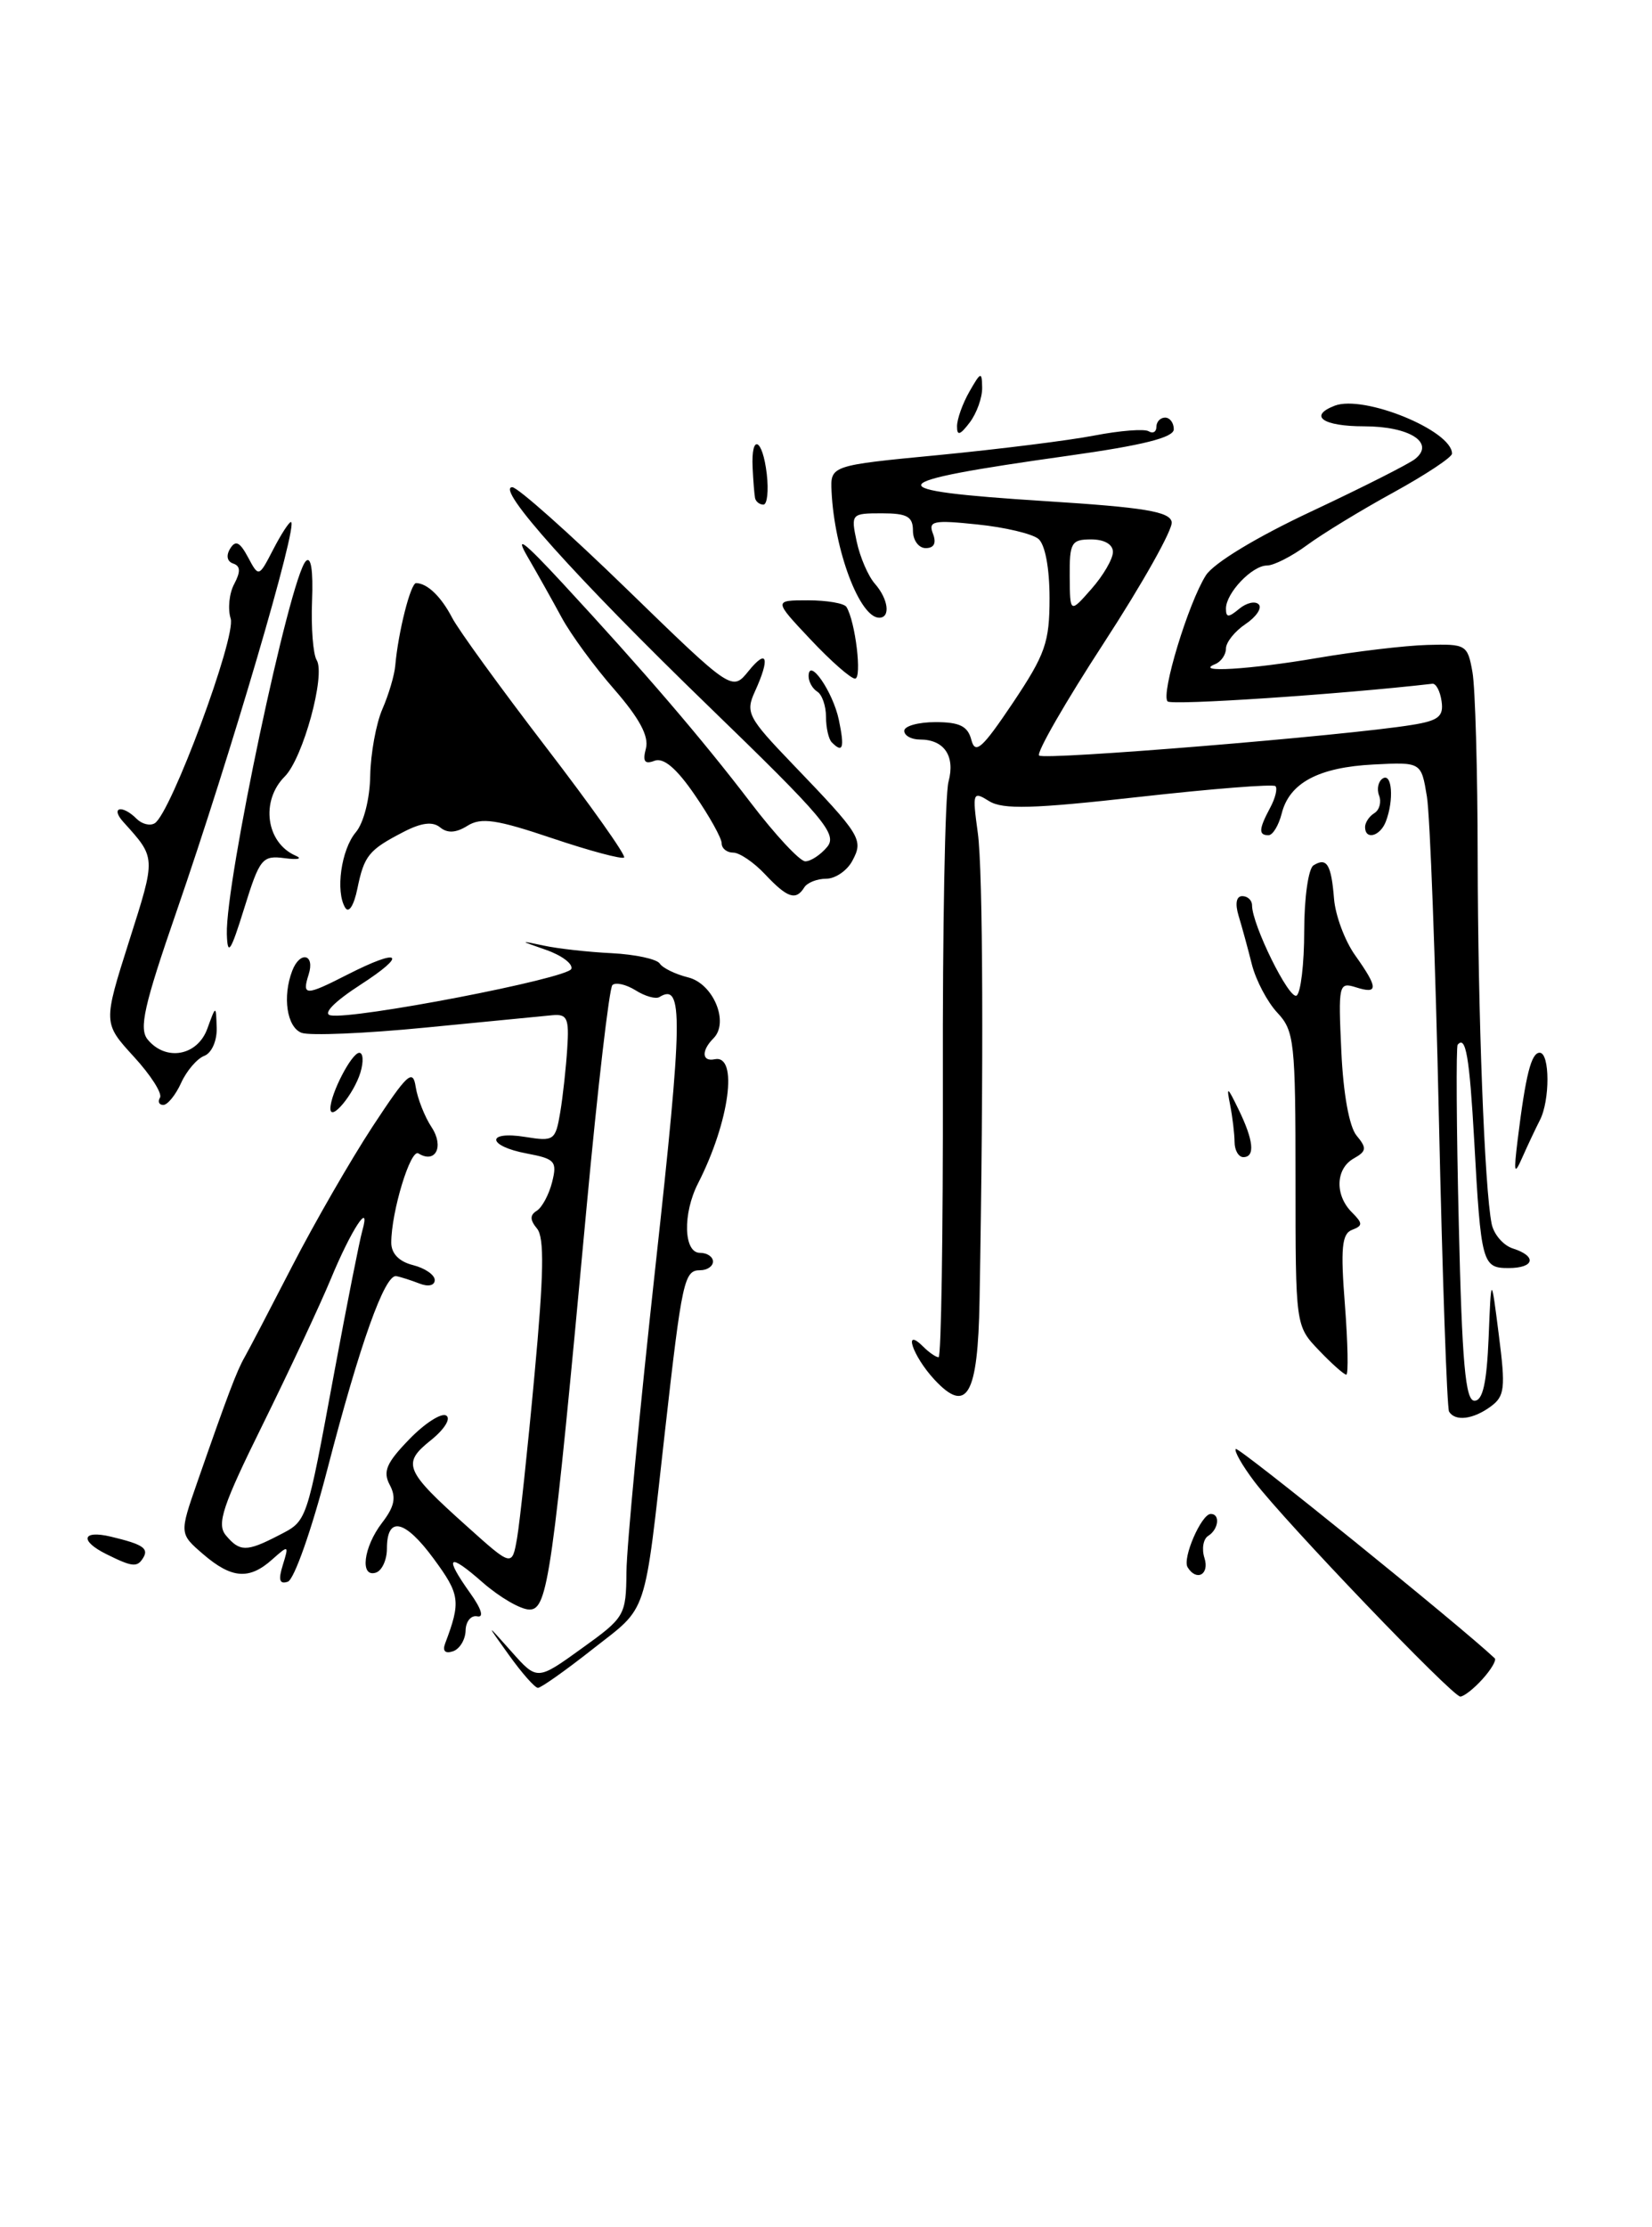 <?xml version="1.0" encoding="UTF-8" standalone="no"?>
<!DOCTYPE svg PUBLIC "-//W3C//DTD SVG 1.1//EN" "http://www.w3.org/Graphics/SVG/1.1/DTD/svg11.dtd" >
<svg xmlns="http://www.w3.org/2000/svg" xmlns:xlink="http://www.w3.org/1999/xlink" version="1.1" viewBox="0 0 190 256">
 <g >
 <path fill="currentColor"
d=" M 170.51 192.99 C 171.50 191.89 172.14 190.81 171.91 190.60 C 167.97 186.88 142.43 166.24 142.13 166.54 C 141.91 166.76 142.88 168.46 144.29 170.32 C 147.84 174.97 167.04 195.00 167.95 195.00 C 168.36 195.00 169.51 194.10 170.51 192.99 Z  M 58.55 190.25 C 55.86 186.50 55.86 186.50 58.82 189.83 C 61.78 193.16 61.78 193.16 66.89 189.48 C 71.88 185.90 72.00 185.69 72.05 180.66 C 72.07 177.82 73.58 162.00 75.39 145.50 C 78.54 116.87 78.60 112.89 75.84 114.60 C 75.42 114.86 74.18 114.51 73.09 113.82 C 71.99 113.14 70.79 112.87 70.43 113.23 C 70.07 113.60 68.74 125.05 67.47 138.70 C 63.53 181.27 63.00 185.00 60.90 185.00 C 59.89 185.00 57.48 183.60 55.53 181.90 C 51.53 178.38 51.02 178.82 54.09 183.13 C 55.38 184.93 55.68 185.95 54.89 185.78 C 54.18 185.63 53.57 186.36 53.55 187.41 C 53.52 188.47 52.87 189.54 52.09 189.80 C 51.20 190.10 50.87 189.76 51.20 188.89 C 53.02 184.07 52.91 183.27 49.88 179.16 C 46.56 174.64 44.50 174.20 44.50 178.00 C 44.50 179.28 43.94 180.51 43.25 180.75 C 41.36 181.38 41.79 177.83 43.94 175.03 C 45.38 173.16 45.59 172.11 44.83 170.68 C 44.01 169.14 44.43 168.15 47.07 165.43 C 48.85 163.59 50.77 162.36 51.32 162.70 C 51.89 163.05 51.10 164.30 49.55 165.54 C 46.20 168.22 46.53 169.01 53.70 175.43 C 58.89 180.09 58.89 180.09 59.47 176.79 C 59.78 174.98 60.69 166.55 61.47 158.05 C 62.55 146.45 62.62 142.25 61.77 141.22 C 60.94 140.22 60.93 139.66 61.74 139.16 C 62.34 138.79 63.14 137.30 63.50 135.87 C 64.10 133.48 63.83 133.19 60.58 132.58 C 56.00 131.72 55.86 129.94 60.43 130.68 C 63.70 131.21 63.89 131.08 64.43 127.87 C 64.74 126.02 65.10 122.70 65.24 120.50 C 65.47 117.03 65.24 116.52 63.50 116.69 C 62.40 116.79 55.84 117.43 48.93 118.11 C 42.01 118.79 35.60 119.06 34.68 118.71 C 32.99 118.06 32.47 114.56 33.61 111.58 C 34.50 109.26 36.25 109.65 35.50 112.00 C 34.71 114.49 35.12 114.49 40.00 112.00 C 46.07 108.91 46.95 109.64 41.45 113.19 C 38.48 115.11 37.10 116.51 38.00 116.70 C 40.59 117.23 65.35 112.46 65.71 111.36 C 65.91 110.78 64.59 109.80 62.78 109.17 C 59.72 108.11 59.70 108.08 62.50 108.68 C 64.15 109.04 67.70 109.43 70.38 109.56 C 73.06 109.70 75.54 110.23 75.88 110.75 C 76.22 111.27 77.69 111.98 79.14 112.34 C 82.04 113.05 83.89 117.51 82.06 119.34 C 80.64 120.76 80.72 122.06 82.19 121.75 C 84.94 121.17 83.91 128.91 80.29 136.00 C 78.50 139.49 78.62 144.00 80.50 144.00 C 81.33 144.00 82.00 144.45 82.00 145.00 C 82.00 145.55 81.33 146.00 80.52 146.00 C 78.69 146.00 78.44 147.13 76.48 164.50 C 74.04 186.21 74.60 184.50 68.20 189.52 C 65.07 191.99 62.22 194.00 61.87 194.00 C 61.52 194.00 60.03 192.31 58.55 190.25 Z  M 32.53 179.87 C 33.24 177.58 33.20 177.56 31.30 179.25 C 28.66 181.61 26.64 181.45 23.37 178.64 C 20.63 176.28 20.63 176.28 22.68 170.39 C 26.20 160.29 27.24 157.55 28.13 156.00 C 28.60 155.18 31.07 150.45 33.62 145.50 C 36.17 140.55 40.32 133.35 42.84 129.50 C 46.85 123.40 47.49 122.81 47.81 124.93 C 48.02 126.26 48.84 128.36 49.65 129.58 C 51.10 131.80 50.08 133.79 48.12 132.57 C 47.21 132.01 45.00 139.30 45.00 142.83 C 45.00 144.08 45.90 145.01 47.50 145.41 C 48.88 145.76 50.00 146.53 50.00 147.13 C 50.00 147.75 49.26 147.93 48.25 147.53 C 47.29 147.16 46.09 146.77 45.58 146.68 C 44.26 146.42 41.39 154.47 37.65 168.88 C 35.86 175.79 33.83 181.56 33.10 181.80 C 32.14 182.12 31.99 181.60 32.53 179.87 Z  M 31.98 176.51 C 35.38 174.75 35.18 175.33 38.49 157.50 C 39.92 149.80 41.35 142.60 41.66 141.50 C 42.70 137.82 40.40 141.32 38.05 147.00 C 36.79 150.03 33.27 157.54 30.23 163.71 C 25.59 173.09 24.90 175.17 25.97 176.46 C 27.56 178.37 28.36 178.38 31.98 176.51 Z  M 136.59 180.14 C 135.96 179.12 138.17 174.02 139.25 174.01 C 140.36 174.00 140.16 175.78 138.96 176.53 C 138.39 176.88 138.19 178.03 138.53 179.08 C 139.13 180.98 137.61 181.80 136.59 180.14 Z  M 12.25 178.64 C 9.12 177.09 9.43 175.83 12.75 176.62 C 16.44 177.50 17.14 177.97 16.46 179.07 C 15.78 180.17 15.23 180.12 12.25 178.64 Z  M 166.66 162.25 C 166.42 161.84 165.89 146.65 165.49 128.50 C 165.09 110.35 164.47 93.72 164.11 91.55 C 163.46 87.59 163.46 87.59 157.98 87.87 C 151.66 88.19 148.29 89.98 147.41 93.51 C 147.06 94.88 146.38 96.00 145.89 96.00 C 144.73 96.00 144.77 95.30 146.08 92.85 C 146.68 91.74 146.95 90.62 146.69 90.36 C 146.44 90.10 139.36 90.66 130.98 91.60 C 118.79 92.97 115.33 93.06 113.76 92.08 C 111.88 90.91 111.82 91.06 112.46 95.74 C 113.06 100.06 113.14 122.65 112.66 149.50 C 112.47 160.41 111.21 162.60 107.46 158.56 C 104.96 155.86 103.80 152.40 106.20 154.80 C 106.86 155.46 107.65 156.00 107.95 156.00 C 108.25 156.00 108.47 141.71 108.44 124.25 C 108.40 106.79 108.69 91.31 109.09 89.85 C 109.88 86.90 108.60 85.00 105.80 85.00 C 104.81 85.00 104.00 84.55 104.00 84.00 C 104.00 83.45 105.62 83.00 107.59 83.00 C 110.37 83.00 111.31 83.46 111.72 85.05 C 112.17 86.75 112.96 86.04 116.49 80.79 C 120.23 75.20 120.71 73.84 120.71 68.75 C 120.71 65.29 120.20 62.58 119.43 61.94 C 118.72 61.35 115.56 60.60 112.40 60.28 C 107.34 59.75 106.74 59.88 107.30 61.34 C 107.72 62.42 107.43 63.00 106.47 63.00 C 105.66 63.00 105.00 62.10 105.00 61.00 C 105.00 59.37 104.33 59.00 101.42 59.00 C 97.91 59.00 97.85 59.06 98.53 62.25 C 98.91 64.04 99.85 66.21 100.61 67.08 C 102.17 68.85 102.45 71.00 101.12 71.00 C 98.88 71.00 95.97 63.30 95.64 56.50 C 95.50 53.50 95.50 53.50 108.00 52.30 C 114.88 51.63 122.91 50.63 125.86 50.06 C 128.81 49.49 131.63 49.27 132.11 49.57 C 132.60 49.87 133.00 49.64 133.00 49.06 C 133.00 48.48 133.45 48.00 134.00 48.00 C 134.55 48.00 135.00 48.60 135.00 49.34 C 135.00 50.29 131.47 51.18 122.75 52.40 C 101.01 55.45 100.57 56.35 120.24 57.60 C 131.63 58.32 134.54 58.80 134.76 60.00 C 134.91 60.83 131.40 67.07 126.97 73.88 C 122.54 80.68 119.18 86.52 119.51 86.84 C 120.07 87.40 154.79 84.56 162.40 83.32 C 165.45 82.83 166.05 82.35 165.80 80.61 C 165.64 79.45 165.16 78.54 164.74 78.59 C 154.23 79.80 134.77 81.10 134.29 80.62 C 133.48 79.81 136.67 69.31 138.69 66.13 C 139.59 64.72 144.49 61.75 150.85 58.77 C 156.71 56.02 162.07 53.31 162.76 52.75 C 165.08 50.89 162.12 49.00 156.88 49.00 C 152.14 49.00 150.45 47.81 153.51 46.63 C 156.86 45.35 167.00 49.49 167.00 52.14 C 167.00 52.56 163.96 54.57 160.25 56.61 C 156.54 58.64 152.07 61.37 150.32 62.66 C 148.57 63.95 146.50 65.00 145.72 65.00 C 144.01 65.00 141.00 68.16 141.00 69.95 C 141.00 71.00 141.29 71.00 142.52 69.98 C 143.36 69.28 144.37 69.05 144.77 69.47 C 145.17 69.88 144.49 70.90 143.25 71.73 C 142.01 72.56 141.00 73.83 141.00 74.54 C 141.00 75.25 140.44 76.06 139.75 76.34 C 137.24 77.35 143.71 76.96 151.50 75.63 C 155.90 74.88 161.59 74.20 164.14 74.13 C 168.62 74.00 168.79 74.10 169.35 77.25 C 169.67 79.04 169.94 88.60 169.95 98.50 C 169.98 116.67 170.74 136.66 171.56 140.68 C 171.81 141.88 172.90 143.15 174.00 143.50 C 176.80 144.39 176.49 145.75 173.49 145.75 C 170.48 145.75 170.33 145.21 169.55 131.07 C 169.01 121.47 168.58 118.97 167.65 120.08 C 167.46 120.31 167.51 129.61 167.78 140.75 C 168.15 156.68 168.54 161.00 169.58 161.00 C 170.54 161.00 170.99 158.96 171.21 153.75 C 171.50 146.50 171.50 146.50 172.38 153.42 C 173.17 159.57 173.07 160.48 171.44 161.67 C 169.42 163.15 167.36 163.40 166.66 162.25 Z  M 128.00 63.44 C 128.00 62.57 127.01 62.00 125.50 62.00 C 123.22 62.00 123.00 62.37 123.03 66.25 C 123.06 70.50 123.06 70.50 125.53 67.69 C 126.89 66.15 128.00 64.24 128.00 63.44 Z  M 151.69 155.20 C 149.00 152.39 149.00 152.39 149.00 135.51 C 149.00 119.78 148.86 118.48 146.92 116.41 C 145.77 115.19 144.45 112.69 143.98 110.85 C 143.52 109.01 142.83 106.49 142.45 105.25 C 142.03 103.85 142.19 103.00 142.88 103.00 C 143.50 103.00 144.00 103.48 144.00 104.06 C 144.00 106.29 148.28 114.95 149.12 114.43 C 149.60 114.13 150.00 110.79 150.00 107.00 C 150.00 103.20 150.48 99.82 151.07 99.46 C 152.60 98.51 153.11 99.35 153.43 103.30 C 153.58 105.21 154.67 108.13 155.85 109.79 C 158.53 113.56 158.55 114.31 155.95 113.48 C 153.97 112.86 153.91 113.14 154.27 120.84 C 154.49 125.70 155.18 129.51 156.02 130.52 C 157.22 131.96 157.17 132.32 155.70 133.15 C 153.61 134.32 153.50 137.35 155.47 139.33 C 156.75 140.61 156.76 140.88 155.50 141.36 C 154.33 141.81 154.17 143.45 154.68 149.96 C 155.02 154.38 155.09 158.00 154.84 158.00 C 154.58 158.00 153.16 156.74 151.69 155.20 Z  M 174.55 131.00 C 175.47 123.53 176.11 121.00 177.08 121.00 C 178.26 121.00 178.28 126.49 177.10 128.76 C 176.61 129.72 175.71 131.62 175.10 133.00 C 174.15 135.15 174.08 134.86 174.55 131.00 Z  M 141.99 131.25 C 141.98 130.29 141.75 128.38 141.48 127.00 C 141.04 124.79 141.15 124.85 142.44 127.50 C 144.18 131.06 144.38 133.00 143.00 133.00 C 142.45 133.00 141.99 132.21 141.99 131.25 Z  M 38.00 127.41 C 38.00 125.73 40.44 121.02 41.32 121.01 C 41.77 121.00 41.83 122.01 41.46 123.25 C 40.71 125.75 38.00 129.01 38.00 127.41 Z  M 18.40 126.16 C 18.69 125.69 17.34 123.57 15.39 121.45 C 11.86 117.59 11.86 117.59 14.85 108.17 C 17.95 98.43 17.96 98.66 14.18 94.47 C 12.65 92.77 14.05 92.45 15.71 94.11 C 16.32 94.72 17.26 94.96 17.80 94.62 C 19.66 93.47 27.19 73.19 26.53 71.10 C 26.18 69.99 26.36 68.19 26.94 67.12 C 27.69 65.70 27.66 65.05 26.81 64.77 C 26.12 64.54 25.98 63.85 26.47 63.06 C 27.09 62.05 27.58 62.29 28.52 64.04 C 29.76 66.36 29.76 66.36 31.41 63.18 C 32.31 61.43 33.24 60.00 33.46 60.00 C 34.39 60.00 26.51 86.81 20.31 104.74 C 16.55 115.61 15.96 118.24 16.99 119.49 C 19.09 122.02 22.70 121.36 23.84 118.25 C 24.84 115.50 24.84 115.50 24.92 118.14 C 24.97 119.63 24.34 121.04 23.49 121.36 C 22.66 121.68 21.46 123.08 20.83 124.47 C 20.20 125.86 19.27 127.00 18.78 127.00 C 18.29 127.00 18.12 126.62 18.40 126.16 Z  M 26.09 107.36 C 25.92 101.41 33.32 66.46 35.17 64.50 C 35.77 63.87 36.03 65.55 35.89 69.08 C 35.77 72.15 36.01 75.20 36.42 75.87 C 37.47 77.57 34.85 87.15 32.75 89.25 C 29.94 92.06 30.60 96.87 34.00 98.35 C 34.83 98.71 34.26 98.84 32.75 98.64 C 30.16 98.30 29.87 98.66 28.09 104.39 C 26.52 109.44 26.17 109.96 26.09 107.36 Z  M 39.71 104.34 C 38.56 102.48 39.24 97.64 40.93 95.65 C 41.83 94.58 42.54 91.80 42.58 89.15 C 42.63 86.59 43.26 83.15 43.98 81.50 C 44.70 79.85 45.37 77.60 45.46 76.50 C 45.80 72.64 47.23 67.00 47.86 67.02 C 49.16 67.05 50.73 68.57 52.00 71.00 C 52.71 72.38 57.55 79.04 62.75 85.82 C 67.95 92.59 72.01 98.32 71.78 98.56 C 71.54 98.79 67.83 97.80 63.52 96.35 C 57.12 94.19 55.34 93.93 53.77 94.91 C 52.45 95.74 51.46 95.79 50.62 95.10 C 49.77 94.40 48.49 94.55 46.45 95.60 C 42.40 97.69 41.89 98.32 41.10 102.15 C 40.71 104.06 40.12 105.00 39.71 104.34 Z  M 88.00 100.50 C 86.71 99.12 85.05 98.00 84.33 98.00 C 83.60 98.00 83.00 97.52 83.00 96.93 C 83.00 96.34 81.61 93.84 79.90 91.36 C 77.81 88.31 76.32 87.05 75.28 87.44 C 74.14 87.88 73.89 87.52 74.29 86.02 C 74.65 84.62 73.54 82.56 70.66 79.25 C 68.37 76.64 65.65 72.92 64.61 71.00 C 63.57 69.08 61.80 65.92 60.68 64.00 C 59.18 61.41 60.22 62.20 64.67 67.00 C 74.03 77.11 80.72 84.90 86.33 92.25 C 89.16 95.96 91.99 99.00 92.62 99.00 C 93.24 99.00 94.37 98.26 95.13 97.35 C 96.35 95.88 94.82 94.07 81.42 81.10 C 66.13 66.29 56.91 56.00 58.92 56.00 C 59.53 56.00 65.47 61.28 72.12 67.74 C 84.20 79.47 84.20 79.47 86.10 77.12 C 88.24 74.48 88.59 75.61 86.82 79.49 C 85.72 81.90 86.02 82.47 91.13 87.79 C 99.03 96.01 99.34 96.50 98.03 98.94 C 97.43 100.07 96.07 101.00 95.02 101.00 C 93.98 101.00 92.84 101.45 92.50 102.00 C 91.54 103.55 90.55 103.21 88.00 100.50 Z  M 157.00 95.06 C 157.00 94.54 157.48 93.82 158.07 93.46 C 158.66 93.09 158.90 92.18 158.61 91.43 C 158.32 90.68 158.52 89.80 159.04 89.47 C 160.11 88.81 160.33 91.97 159.39 94.42 C 158.74 96.13 157.00 96.59 157.00 95.06 Z  M 95.67 85.33 C 95.30 84.97 95.00 83.64 95.00 82.39 C 95.00 81.14 94.55 79.84 94.00 79.50 C 93.45 79.16 93.00 78.36 93.00 77.73 C 93.00 75.46 95.80 79.50 96.48 82.75 C 97.15 85.97 96.95 86.62 95.67 85.33 Z  M 93.22 73.50 C 88.98 69.00 88.98 69.00 92.93 69.00 C 95.10 69.00 97.09 69.34 97.35 69.76 C 98.38 71.42 99.17 78.00 98.34 78.00 C 97.85 78.00 95.54 75.97 93.22 73.50 Z  M 86.84 57.25 C 86.76 56.84 86.63 55.26 86.56 53.75 C 86.37 49.76 87.71 50.37 88.19 54.50 C 88.41 56.42 88.24 58.00 87.80 58.00 C 87.36 58.00 86.93 57.66 86.84 57.25 Z  M 110.07 49.00 C 110.07 48.17 110.71 46.38 111.50 45.00 C 112.81 42.71 112.93 42.68 112.96 44.56 C 112.98 45.69 112.34 47.49 111.53 48.56 C 110.42 50.02 110.06 50.13 110.07 49.00 Z "/>
</g>
</svg>